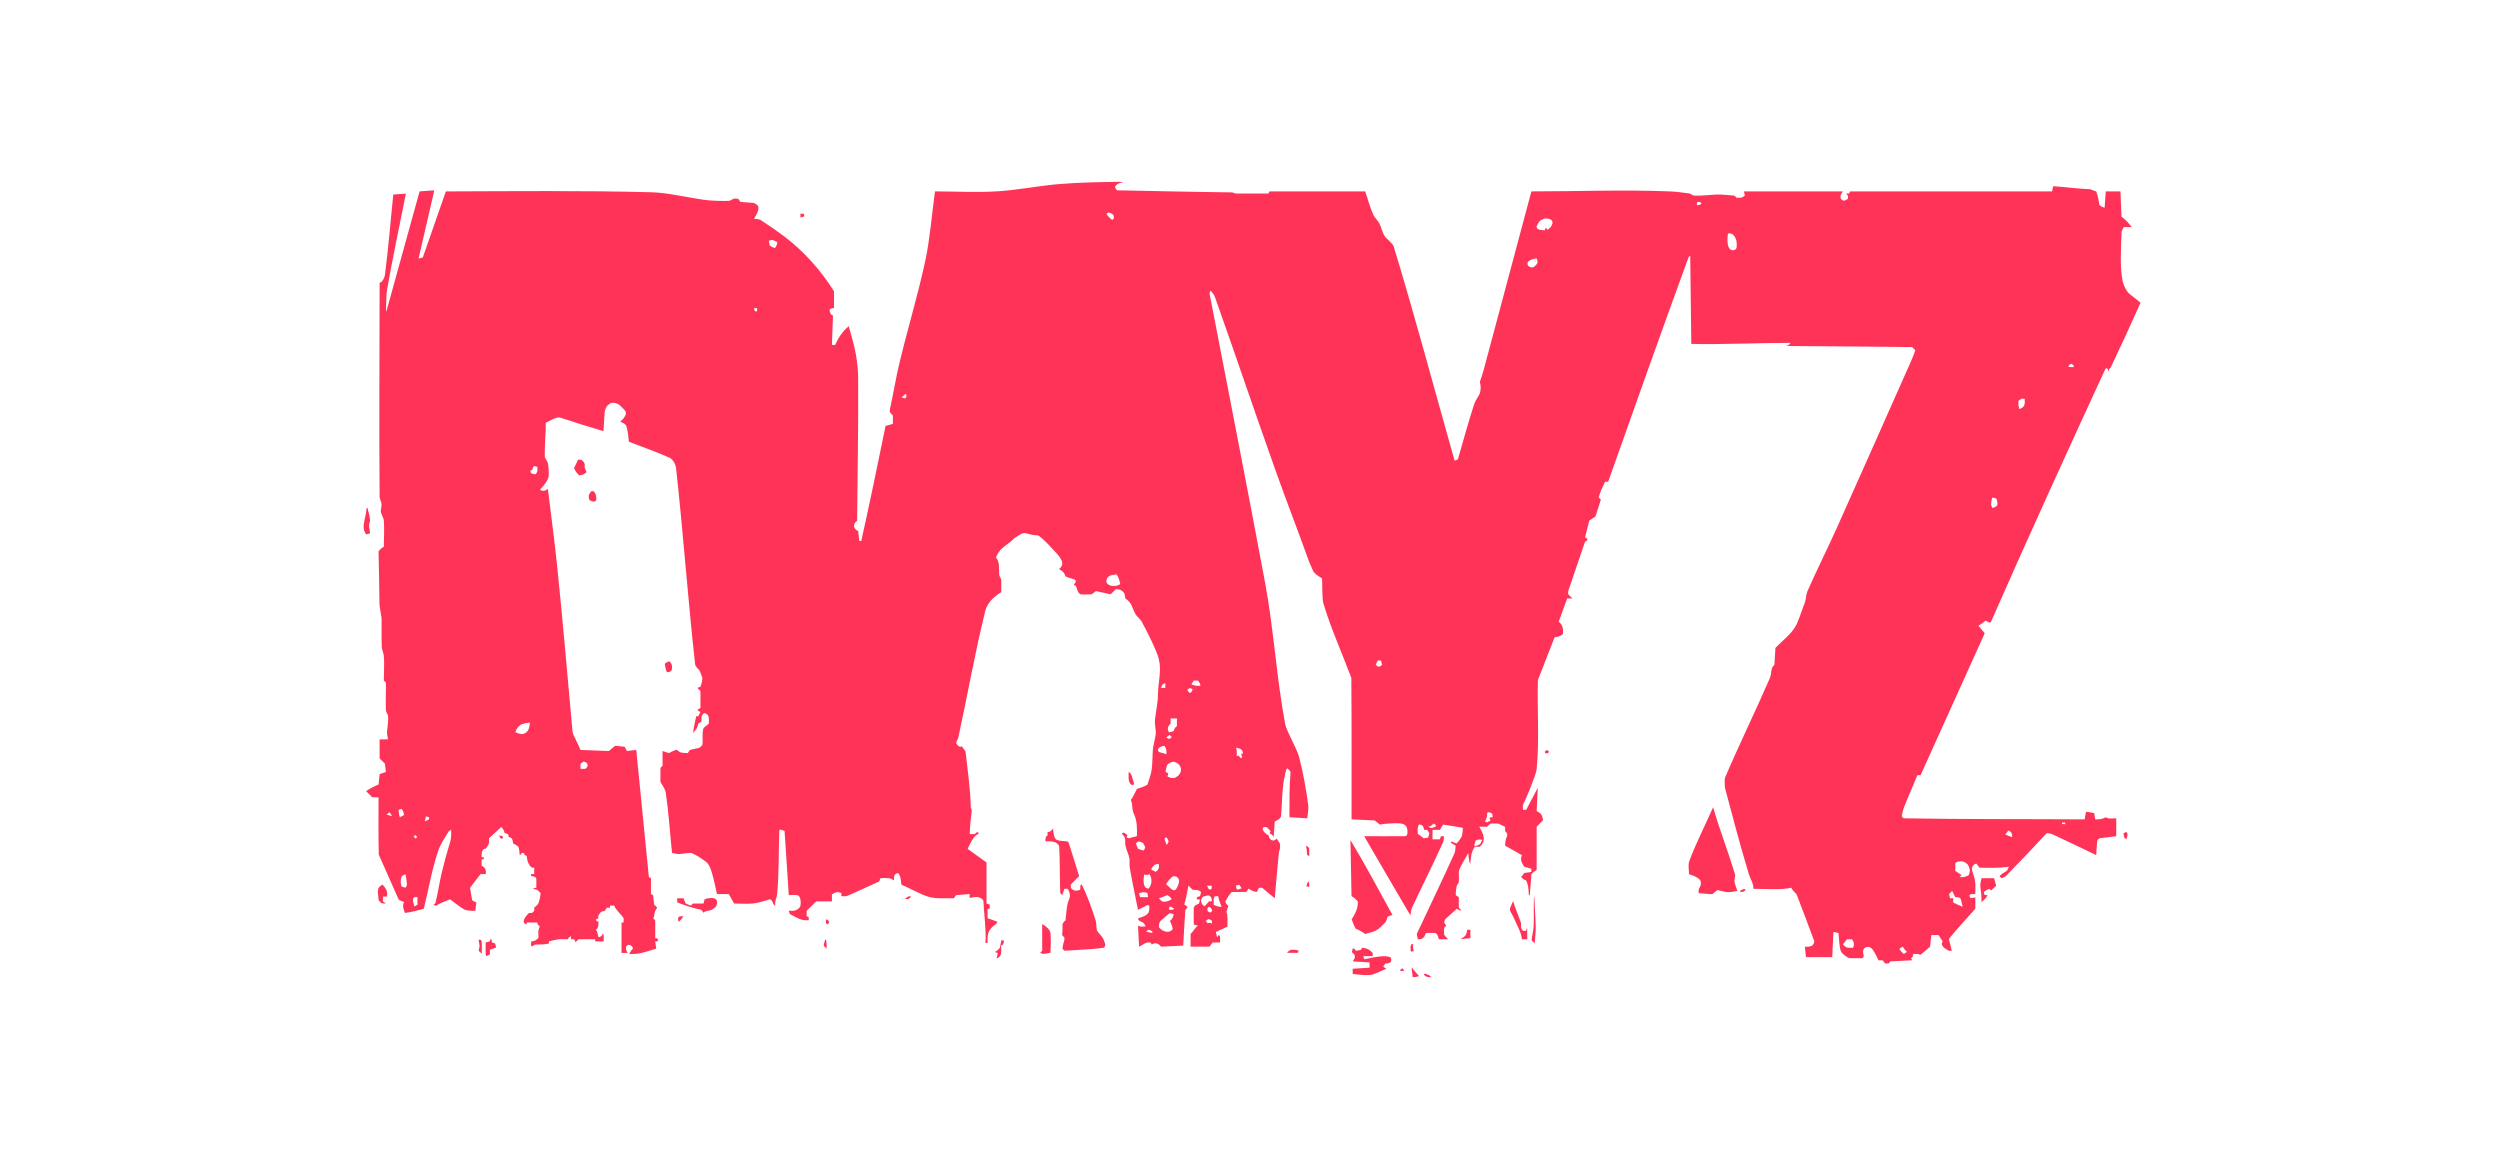 <svg width="110" height="51" viewBox="0 0 110 51" fill="#FF3358" xmlns="http://www.w3.org/2000/svg">
    <path d="M56.752 41.925C56.674 41.925 56.592 41.928 56.656 41.884C56.703 41.851 56.751 41.818 56.799 41.786C56.945 41.786 57.003 41.777 57.145 41.834L57.099 41.925H56.752Z"
          fill="#FF3358"/>
    <path d="M35.219 9.57V9.403L35.358 9.399L35.398 9.519L35.219 9.57Z" fill="#FF3358"/>
    <path d="M16.115 23.514C15.99 23.369 15.984 23.163 16.017 22.985C16.063 22.792 16.105 22.602 16.125 22.405C16.13 22.357 16.16 22.313 16.172 22.36C16.213 22.532 16.273 22.715 16.283 22.892C16.286 22.928 16.235 23.073 16.239 23.124C16.244 23.19 16.27 23.409 16.287 23.467C16.248 23.479 16.211 23.491 16.172 23.5C16.153 23.504 16.134 23.509 16.115 23.514Z"
          fill="#FF3358"/>
    <path d="M25.492 20.92C25.385 20.836 25.314 20.718 25.258 20.596L25.434 20.232C25.508 20.214 25.543 20.224 25.605 20.25L25.697 20.343C25.736 20.414 25.735 20.493 25.721 20.573C25.767 20.636 25.771 20.717 25.81 20.778C25.741 20.834 25.653 20.895 25.558 20.904C25.542 20.905 25.507 20.915 25.492 20.92Z"
          fill="#FF3358"/>
    <path d="M26.119 22.071C26.051 22.065 25.992 22.038 25.936 22.003C25.91 21.936 25.899 21.847 25.911 21.776C25.914 21.754 25.994 21.632 26.02 21.615C26.026 21.613 26.109 21.613 26.119 21.613C26.222 21.713 26.253 21.866 26.234 22.007C26.2 22.049 26.171 22.072 26.119 22.071Z"
          fill="#FF3358"/>
    <path d="M49.776 34.524C49.621 34.396 49.661 34.152 49.661 33.969C49.798 34.015 49.827 34.27 49.88 34.409C49.893 34.443 49.898 34.479 49.907 34.514L49.798 34.543C49.789 34.544 49.783 34.53 49.776 34.524Z"
          fill="#FF3358"/>
    <path d="M29.364 29.575C29.353 29.567 29.338 29.564 29.333 29.552C29.287 29.447 29.267 29.322 29.25 29.21C29.303 29.161 29.378 29.108 29.453 29.098C29.572 29.204 29.587 29.311 29.561 29.459C29.546 29.54 29.438 29.584 29.364 29.575Z"
          fill="#FF3358"/>
    <path d="M62.155 42.986C62.146 42.871 62.132 42.756 62.114 42.642C62.106 42.595 62.105 42.542 62.131 42.581C62.226 42.723 62.322 42.809 62.434 42.944C62.347 42.988 62.25 42.997 62.155 42.986Z"
          fill="#FF3358"/>
    <path d="M46.857 41.834C46.798 41.804 46.77 41.781 46.746 41.72C46.766 41.6 46.798 41.465 46.834 41.349V41.257L46.733 41.141C46.745 40.934 46.758 40.925 46.749 40.702C46.745 40.624 46.826 40.541 46.88 40.497C46.91 40.257 46.925 40.014 46.97 39.776C46.985 39.697 47.04 39.582 47.065 39.498C47.102 39.379 47.053 39.202 46.972 39.109L46.834 39.106L46.743 39.385C46.713 39.366 46.65 39.311 46.649 39.267C46.627 38.589 46.642 37.908 46.603 37.23C46.6 37.188 46.48 37.077 46.441 37.064C46.311 37.021 46.139 37.003 46.004 37.024C45.996 36.907 45.989 36.824 46.094 36.751V36.6C46.2 36.635 46.271 36.521 46.339 36.453C46.346 36.613 46.353 36.769 46.441 36.907C46.505 37.009 46.827 37.004 46.95 37.02C46.987 37.026 47.016 37.059 47.026 37.092C47.183 37.576 47.33 38.064 47.482 38.55L47.117 38.915C47.104 39.054 47.101 39.081 47.227 39.159C47.324 39.218 47.43 39.176 47.528 39.151L47.539 38.959C47.541 38.935 47.578 38.933 47.597 38.92C47.854 39.428 48.041 39.974 48.214 40.517C48.255 40.644 48.224 40.806 48.266 40.933C48.284 40.988 48.436 41.157 48.481 41.211C48.557 41.301 48.59 41.422 48.627 41.535C48.641 41.577 48.61 41.662 48.586 41.697C48.123 41.769 47.648 41.781 47.181 41.812C47.073 41.82 46.965 41.827 46.857 41.834Z"
          fill="#FF3358"/>
    <path d="M81.243 41.681C81.319 41.709 81.463 41.712 81.543 41.694C81.597 41.551 81.58 41.449 81.486 41.328H81.266L81.088 41.551C81.115 41.59 81.197 41.66 81.243 41.681ZM83.743 41.953C83.751 41.96 83.759 41.968 83.767 41.975L83.906 41.883C83.832 41.818 83.767 41.739 83.722 41.65L83.568 41.753C83.616 41.826 83.677 41.896 83.743 41.953ZM53.243 40.599C53.27 40.613 53.298 40.627 53.326 40.642L53.327 40.518C53.281 40.478 53.215 40.432 53.15 40.449C53.117 40.473 53.086 40.498 53.053 40.522L53.139 40.625C53.166 40.611 53.212 40.607 53.243 40.599ZM50.433 40.99L50.651 41.045C50.673 41.031 50.737 41.025 50.719 41.006C50.666 40.951 50.591 40.9 50.512 40.912C50.486 40.938 50.46 40.964 50.433 40.99ZM51.16 40.941C51.297 41.019 51.493 41.031 51.599 40.885C51.589 40.758 51.533 40.639 51.475 40.528C51.578 40.441 51.621 40.357 51.642 40.225L51.476 40.175C51.452 40.187 51.09 40.488 51.067 40.518C51.003 40.603 50.981 40.685 50.994 40.796C51.038 40.859 51.095 40.9 51.16 40.941ZM53.009 39.872L53.196 39.662H53.311C53.334 39.528 53.288 39.419 53.15 39.392C53.072 39.429 52.977 39.425 52.906 39.473C52.887 39.498 52.844 39.61 52.847 39.639C52.856 39.74 52.91 39.837 53.009 39.872ZM54.435 39.15L54.633 39.087L54.538 38.945C54.523 38.94 54.508 38.935 54.492 38.929C54.453 38.942 54.417 38.958 54.379 38.975C54.385 39.037 54.405 39.096 54.435 39.15ZM53.196 40.125C53.217 40.135 53.238 40.146 53.258 40.156L53.342 40.071C53.326 40.026 53.285 39.944 53.243 39.916C53.227 39.913 53.212 39.909 53.196 39.905C53.18 39.913 53.163 39.917 53.15 39.929C53.14 39.938 53.127 39.963 53.127 39.963V40.056C53.132 40.072 53.138 40.09 53.15 40.102C53.162 40.114 53.18 40.117 53.196 40.125ZM50.167 39.475L50.511 39.476L50.491 39.295C50.36 39.234 50.253 39.257 50.121 39.302C50.131 39.361 50.147 39.419 50.167 39.475ZM53.195 39.131C53.211 39.135 53.226 39.138 53.243 39.141C53.265 39.13 53.289 39.118 53.312 39.107V38.968H53.107C53.131 39.026 53.159 39.079 53.195 39.131ZM17.68 39.015L17.85 39.058C17.876 39.017 17.91 38.949 17.904 38.898C17.889 38.777 17.87 38.578 17.842 38.468C17.801 38.484 17.686 38.524 17.671 38.575C17.625 38.718 17.608 38.877 17.68 39.015ZM86.224 38.593C86.406 38.604 86.467 38.586 86.626 38.509C86.637 38.488 86.68 38.312 86.677 38.297C86.639 38.103 86.584 37.982 86.381 37.909C86.305 37.883 86.038 37.888 86.033 38.019C86.03 38.118 86.033 38.218 86.033 38.319L86.31 38.506L86.224 38.593ZM51.53 39.11C51.582 39.162 51.64 39.179 51.715 39.159C51.772 39.099 51.809 39.025 51.838 38.945C51.879 38.836 51.916 38.7 51.813 38.615C51.795 38.601 51.779 38.586 51.762 38.571C51.708 38.554 51.667 38.55 51.61 38.556C51.491 38.648 51.385 38.769 51.309 38.9C51.348 38.955 51.474 39.044 51.53 39.11ZM18.218 39.824C18.224 39.846 18.23 39.867 18.238 39.889L18.369 39.801V39.475L18.299 39.468C18.255 39.469 18.226 39.482 18.186 39.502C18.157 39.641 18.177 39.692 18.218 39.824ZM53.659 39.893C53.69 39.895 53.722 39.897 53.753 39.899C53.685 39.751 53.631 39.591 53.597 39.432L53.451 39.435C53.376 39.538 53.404 39.691 53.404 39.812C53.485 39.855 53.566 39.886 53.659 39.893ZM50.649 38.26L50.858 38.362C50.98 38.263 51.025 38.164 50.981 38.009C50.929 37.997 50.878 38.041 50.824 38.039C50.748 38.095 50.687 38.172 50.649 38.26ZM51.206 39.676C51.351 39.676 51.44 39.639 51.554 39.56C51.514 39.477 51.44 39.431 51.364 39.386L50.994 39.526C51.048 39.588 51.115 39.677 51.206 39.676ZM51.299 37.09C51.309 37.119 51.319 37.147 51.329 37.176C51.363 37.146 51.432 37.05 51.414 37.001C51.39 36.933 51.368 36.896 51.316 36.838L51.233 36.895C51.254 36.96 51.275 37.025 51.299 37.09ZM88.235 36.719L88.529 36.837C88.537 36.78 88.539 36.731 88.518 36.677C88.494 36.617 88.426 36.56 88.369 36.541L88.235 36.719ZM18.253 36.862C18.264 36.873 18.276 36.885 18.288 36.896L18.357 36.828L18.299 36.769C18.29 36.76 18.28 36.75 18.27 36.74L18.201 36.81C18.218 36.827 18.236 36.844 18.253 36.862ZM64.998 37.202C65.046 37.187 65.082 37.165 65.126 37.14C65.157 37.078 65.187 37.017 65.218 36.955C65.069 36.931 65.07 36.925 64.929 36.98L64.878 37.16C64.851 37.252 64.907 37.229 64.998 37.202ZM50.419 39.068C50.44 39.075 50.514 39.1 50.53 39.102C50.699 38.927 50.702 38.662 50.578 38.462L50.512 38.491C50.452 38.504 50.406 38.505 50.35 38.471C50.308 38.66 50.287 38.859 50.39 39.037C50.397 39.049 50.41 39.058 50.419 39.068ZM63.008 36.426C63.062 36.412 63.115 36.395 63.167 36.376C63.217 36.312 63.117 36.249 63.075 36.236C63.008 36.316 62.952 36.356 62.845 36.378L62.962 36.431C62.977 36.429 62.993 36.428 63.008 36.426ZM50.281 37.412C50.293 37.415 50.306 37.418 50.319 37.421L50.356 37.371C50.365 37.34 50.376 37.309 50.388 37.279C50.373 37.208 50.318 37.161 50.298 37.093C50.242 37.063 50.168 37.026 50.095 37.029C50.049 37.031 50.003 37.087 49.979 37.116L50.072 37.347C50.14 37.372 50.21 37.395 50.281 37.412ZM62.638 36.883C62.654 36.882 62.767 36.872 62.777 36.867C62.784 36.864 62.842 36.852 62.84 36.851L62.893 36.656L62.793 36.515H62.658C62.642 36.366 62.598 36.289 62.438 36.276C62.352 36.389 62.383 36.551 62.383 36.685C62.468 36.754 62.551 36.818 62.638 36.883ZM17.012 35.841C17.08 35.868 17.171 35.903 17.248 35.894L17.14 35.739L17.012 35.841ZM51.484 40.032H51.576C51.609 40.018 51.641 40.005 51.672 39.991L51.53 39.893H51.461L51.422 40.009C51.443 40.017 51.463 40.025 51.484 40.032ZM17.596 35.955L17.773 35.868C17.762 35.748 17.749 35.689 17.671 35.591L17.536 35.64C17.548 35.723 17.561 35.806 17.572 35.89C17.574 35.913 17.584 35.935 17.596 35.955ZM86.288 39.87C86.312 39.88 86.335 39.89 86.359 39.899L86.271 39.546C86.195 39.47 86.147 39.466 86.034 39.479L85.895 39.2L85.757 39.342L85.802 39.523H85.941V39.707C86.054 39.769 86.169 39.822 86.288 39.87ZM51.367 34.162C51.446 34.211 51.575 34.253 51.669 34.231C51.735 34.215 51.839 34.14 51.882 34.085C51.999 33.936 51.992 33.755 51.854 33.622C51.81 33.578 51.684 33.509 51.623 33.516C51.551 33.524 51.377 33.6 51.353 33.669C51.316 33.773 51.294 33.859 51.284 33.972C51.332 33.975 51.376 34.004 51.407 34.039C51.392 34.08 51.379 34.121 51.367 34.162ZM90.824 36.26C90.839 36.26 90.87 36.276 90.87 36.26V36.191H90.731V36.26H90.824ZM51.252 33.163C51.274 33.172 51.296 33.181 51.319 33.189C51.33 33.04 51.331 32.931 51.224 32.813C51.11 32.842 51.029 32.854 50.952 32.958C50.95 33.008 50.962 33.082 51.021 33.098C51.09 33.117 51.187 33.137 51.252 33.163ZM51.391 32.489C51.409 32.497 51.426 32.506 51.443 32.515L51.559 32.438L51.46 32.332L51.316 32.45C51.337 32.468 51.366 32.475 51.391 32.489ZM51.444 32.225L51.621 32.177C51.68 32.131 51.649 32.032 51.784 31.952L51.784 31.724C51.791 31.624 51.816 31.609 51.715 31.609H51.507V31.844C51.382 31.944 51.339 32.092 51.444 32.225ZM65.415 36.179C65.421 36.182 65.427 36.186 65.435 36.189L65.578 36.103L65.538 35.983C65.576 35.958 65.623 35.952 65.666 35.964C65.685 35.905 65.673 35.848 65.651 35.793C65.604 35.769 65.558 35.753 65.507 35.736C65.484 35.743 65.461 35.751 65.438 35.759L65.431 35.844C65.457 35.9 65.371 36.094 65.339 36.142C65.362 36.158 65.389 36.167 65.415 36.179ZM25.544 33.83H25.751C25.803 33.798 25.835 33.747 25.863 33.691C25.846 33.567 25.792 33.539 25.679 33.509L25.543 33.605C25.538 33.681 25.538 33.756 25.544 33.83ZM22.675 32.217C22.763 32.254 22.925 32.319 23.02 32.292C23.258 32.224 23.289 32.034 23.318 31.799C23.25 31.789 22.982 31.847 22.927 31.88C22.801 31.959 22.717 32.074 22.675 32.217ZM52.244 30.365L52.34 30.494C52.433 30.47 52.449 30.408 52.474 30.324C52.387 30.265 52.301 30.27 52.244 30.365ZM52.42 30.113C52.562 30.168 52.669 30.19 52.822 30.17C52.811 30.087 52.762 30.002 52.706 29.943L52.524 29.947L52.42 30.113ZM18.706 36.075C18.703 36.097 18.7 36.12 18.697 36.142L18.878 36.051V35.96L18.747 35.919C18.73 35.975 18.715 36.016 18.706 36.075ZM60.648 29.33C60.713 29.338 60.76 29.299 60.811 29.255L60.764 29.064L60.622 29.058L60.532 29.251C60.563 29.28 60.605 29.32 60.648 29.33ZM48.938 25.779C49.065 25.789 49.19 25.781 49.29 25.695C49.263 25.548 49.214 25.386 49.128 25.271C48.991 25.294 48.805 25.297 48.722 25.43C48.685 25.49 48.656 25.599 48.707 25.662C48.764 25.732 48.849 25.77 48.938 25.779ZM88.834 17.932C88.84 17.955 88.846 17.978 88.852 18.002C89.091 17.913 89.103 17.795 89.087 17.547L88.951 17.539L88.812 17.634C88.803 17.735 88.808 17.835 88.834 17.932ZM54.492 33.24C54.523 33.279 54.554 33.317 54.585 33.356C54.607 33.342 54.658 33.34 54.652 33.314L54.611 33.148L54.688 33.168C54.682 32.961 54.573 32.939 54.387 32.898C54.43 33.028 54.424 33.142 54.416 33.279C54.44 33.266 54.468 33.252 54.492 33.24ZM39.673 17.482L39.82 17.531C39.866 17.504 39.875 17.472 39.89 17.423C39.877 17.39 39.865 17.356 39.852 17.323L39.673 17.482ZM33.869 10.805C33.946 10.857 34.002 10.889 34.098 10.916C34.148 10.832 34.21 10.756 34.197 10.652C34.177 10.635 34.011 10.562 33.989 10.56C33.932 10.554 33.878 10.568 33.828 10.603C33.842 10.67 33.855 10.738 33.869 10.805ZM76.338 10.99C76.369 10.973 76.403 10.936 76.409 10.898C76.424 10.765 76.423 10.605 76.365 10.481C76.303 10.347 76.195 10.238 76.031 10.277C76.002 10.46 75.991 10.674 76.05 10.851C76.091 10.975 76.204 11.052 76.338 10.99ZM67.683 10.087C67.725 10.114 67.918 10.14 67.976 10.128L68.006 10.018C68.036 10.047 68.066 10.077 68.096 10.107C68.193 10.045 68.283 9.949 68.308 9.833C68.321 9.769 68.293 9.699 68.238 9.664C68.188 9.631 68.019 9.599 67.96 9.618C67.74 9.694 67.714 9.743 67.608 9.964C67.62 10.029 67.627 10.05 67.683 10.087ZM48.892 9.648C48.912 9.663 48.941 9.66 48.965 9.666L49.008 9.602V9.509C48.985 9.431 48.877 9.365 48.8 9.355C48.751 9.348 48.703 9.376 48.688 9.426C48.753 9.506 48.813 9.578 48.892 9.648ZM74.764 9.015C74.789 9.006 74.814 8.996 74.84 8.986L74.865 8.935C74.832 8.918 74.802 8.889 74.764 8.884C74.724 8.879 74.656 8.895 74.66 8.954C74.664 9.044 74.679 9.048 74.764 9.015ZM23.529 20.865C23.537 20.867 23.545 20.869 23.553 20.871C23.66 20.788 23.653 20.673 23.643 20.549C23.59 20.51 23.53 20.511 23.469 20.521L23.416 20.677L23.328 20.709C23.341 20.747 23.355 20.788 23.367 20.825C23.421 20.838 23.475 20.852 23.529 20.865ZM67.276 11.726C67.344 11.764 67.429 11.789 67.498 11.739C67.637 11.62 67.707 11.552 67.602 11.367C67.499 11.392 67.267 11.436 67.22 11.545C67.193 11.607 67.213 11.687 67.276 11.726ZM33.248 13.703C33.258 13.705 33.267 13.708 33.277 13.711L33.312 13.674C33.313 13.635 33.315 13.596 33.314 13.556L33.181 13.562C33.181 13.605 33.196 13.687 33.248 13.703ZM51.083 30.267H51.275V30.065C51.158 30.067 51.114 30.168 51.083 30.267ZM91.101 16.15H91.241L91.24 16.087C91.196 16.037 91.172 16.011 91.101 16.012C91.078 16.035 91.055 16.058 91.032 16.081C90.981 16.134 91.028 16.15 91.101 16.15ZM87.667 22.348C87.743 22.326 87.84 22.3 87.88 22.225C87.885 22.2 87.889 22.12 87.885 22.098C87.873 22.037 87.861 21.994 87.837 21.935L87.661 21.891C87.619 22.026 87.567 22.226 87.667 22.348ZM82.944 42.393C82.903 42.35 82.869 42.305 82.84 42.254H82.654C82.579 42.094 82.49 41.909 82.388 41.768C82.354 41.722 82.27 41.671 82.216 41.664C82.145 41.655 82.082 41.681 82.033 41.727C81.948 41.806 81.974 41.947 82.001 42.045C82.015 42.095 81.974 42.138 81.938 42.162C81.753 42.162 81.567 42.166 81.382 42.162C81.366 42.161 81.351 42.152 81.336 42.146C81.254 42.111 81.086 41.981 81.028 41.907C80.931 41.786 80.909 41.225 80.896 41.051L80.67 41.005L80.618 42.115H79.462L79.415 41.653C79.53 41.662 79.615 41.656 79.716 41.617C79.767 41.596 79.819 41.495 79.824 41.444C79.825 41.428 79.829 41.412 79.823 41.398C79.573 40.717 79.313 40.038 79.053 39.361C79.046 39.344 79.035 39.328 79.022 39.315C78.941 39.242 78.865 39.155 78.811 39.06C78.441 39.168 77.57 39.107 77.146 39.107C77.162 38.865 77.025 38.709 76.956 38.482C76.575 37.226 76.24 35.954 75.904 34.687C75.89 34.633 75.873 34.283 75.898 34.224C76.528 32.747 77.24 31.302 77.878 29.827C77.957 29.642 77.898 29.386 78.073 29.254L78.12 28.508C78.427 28.182 78.818 27.908 79.028 27.513C79.16 27.264 79.288 26.821 79.42 26.495C79.459 26.398 79.469 26.144 79.519 26.032C79.944 25.067 80.419 24.124 80.85 23.162C81.929 20.759 82.994 18.349 84.064 15.942C84.141 15.769 84.211 15.592 84.274 15.413L84.135 15.271C82.338 15.253 80.541 15.235 78.744 15.225C78.691 15.225 78.638 15.218 78.585 15.215C78.686 15.195 78.734 15.171 78.783 15.086C77.334 15.086 75.848 15.164 74.417 15.132L74.37 11.248C74.4 11.254 74.311 11.28 74.3 11.309C73.099 14.597 71.927 17.895 70.76 21.195H70.623C70.518 21.423 70.404 21.644 70.343 21.888L70.438 21.987C70.359 22.235 70.281 22.478 70.201 22.726L69.927 22.908L69.744 23.641C69.777 23.654 69.837 23.705 69.852 23.738C69.839 23.758 69.825 23.778 69.812 23.799L69.742 23.834C69.498 24.551 69.252 25.268 69.009 25.986C68.993 26.034 68.999 26.099 69.004 26.15L69.186 26.333H68.956L68.584 27.353C68.768 27.506 68.789 27.669 68.767 27.899C68.661 28.003 68.539 28.017 68.4 28.045C68.156 28.67 67.912 29.295 67.668 29.92C67.632 31.23 67.737 32.548 67.613 33.853C67.592 34.072 67.139 35.172 67.025 35.381C66.994 35.438 67.002 35.569 67.015 35.632L67.151 35.635L67.663 34.66L67.613 35.684C67.817 35.793 67.859 35.866 67.894 36.085L67.613 36.375V38.277C67.525 38.321 67.448 38.386 67.383 38.46C67.363 38.767 67.339 39.073 67.313 39.381C67.308 39.429 67.269 39.385 67.266 39.338C67.25 39.082 67.257 38.978 67.149 38.736C67.044 38.701 66.987 38.672 66.932 38.571C66.98 38.536 67.043 38.476 67.051 38.413L67.377 38.367L67.381 38.226L67.067 38.138C66.966 37.977 66.867 37.814 66.968 37.627L66.225 37.209C66.225 37.061 66.254 36.905 66.317 36.769V36.677L66.225 36.567V36.386C66.189 36.357 65.983 36.273 65.924 36.237C65.857 36.237 65.651 36.223 65.6 36.237C65.583 36.241 65.569 36.252 65.554 36.26C65.535 36.272 65.461 36.353 65.438 36.376H65.088C65.268 36.696 65.414 36.97 65.113 37.255H64.887C64.718 37.545 64.73 37.662 64.693 37.992C64.688 38.031 64.652 37.92 64.644 37.88C64.623 37.784 64.616 37.633 64.604 37.535C64.47 37.789 64.296 38.026 64.201 38.297C64.173 38.375 64.205 38.706 64.188 38.806C64.182 38.842 64.104 38.946 64.093 38.991C64.066 39.109 64.049 39.263 64.052 39.384L64.188 39.476C64.188 39.623 64.183 39.77 64.188 39.916C64.189 39.954 64.234 39.986 64.258 40.009C64.288 40.04 64.297 40.087 64.258 40.067L64.096 39.986C63.934 40.133 63.771 40.277 63.611 40.427C63.577 40.458 63.55 40.545 63.542 40.591L63.636 40.73C63.602 40.754 63.545 40.795 63.541 40.842C63.537 40.874 63.534 41.097 63.541 41.12C63.551 41.157 63.695 41.311 63.728 41.328H63.307C63.282 41.212 63.264 41.128 63.165 41.051C63.035 41.051 62.906 41.046 62.777 41.051C62.76 41.051 62.746 41.066 62.73 41.074C62.7 41.138 62.681 41.205 62.632 41.255C62.561 41.328 62.477 41.329 62.383 41.328L62.337 41.097C62.888 39.916 63.457 38.744 63.992 37.556C64.034 37.465 64.045 37.31 64.047 37.21C63.984 37.17 63.921 37.131 63.857 37.093C63.812 37.068 63.84 37.014 63.887 37.033L64.088 37.113C64.171 37.038 64.286 36.875 64.33 36.769C64.337 36.754 64.371 36.444 64.368 36.426C64.076 36.37 63.791 36.325 63.497 36.283L63.355 36.515H63.031V36.931H63.355L63.401 36.792L63.537 36.798C63.535 36.863 63.525 36.984 63.498 37.047C63.063 38.03 62.57 38.988 62.117 39.963C62.096 40.008 62.066 40.224 62.063 40.268C62.036 40.228 62.006 40.189 61.982 40.148C61.324 39.032 60.675 37.911 60.023 36.792C60.617 36.792 61.211 36.799 61.805 36.792C61.875 36.791 61.88 36.766 61.92 36.723C61.95 36.472 61.912 36.286 61.666 36.237C61.501 36.204 60.886 36.236 60.718 36.284L60.486 36.099L59.468 36.052C59.468 33.977 59.475 31.901 59.459 29.827C59.048 28.732 58.562 27.661 58.226 26.541C58.172 26.358 58.18 25.686 58.172 25.453C58.03 25.363 57.895 25.282 57.791 25.153C57.782 25.141 57.613 24.752 57.608 24.736C57.125 23.39 56.606 22.056 56.127 20.709C55.223 18.169 54.36 15.614 53.459 13.073C53.425 12.977 53.333 12.859 53.269 12.784C53.252 12.81 53.215 12.888 53.224 12.934C54.042 17.174 54.877 21.417 55.668 25.662C56.044 27.68 56.167 29.838 56.549 31.864C56.605 32.162 57.066 32.947 57.158 33.298C57.333 33.968 57.481 34.778 57.568 35.473C57.581 35.575 57.533 35.885 57.522 36.006L56.737 35.959C56.737 35.294 56.724 34.639 56.785 33.98C56.753 33.911 56.711 33.85 56.646 33.809C56.629 33.824 56.611 33.839 56.593 33.853C56.546 34.085 56.483 34.314 56.458 34.548C56.409 34.992 56.404 35.445 56.368 35.89C56.356 36.029 56.193 36.092 56.089 36.145C56.076 36.338 56.063 36.531 56.05 36.723C56.046 36.788 56.039 36.865 56.019 36.803C55.998 36.734 55.931 36.694 55.865 36.677L55.902 36.566C55.855 36.506 55.778 36.422 55.708 36.386L55.587 36.397C55.575 36.428 55.562 36.46 55.548 36.492C55.605 36.593 55.692 36.713 55.812 36.742C55.839 36.837 55.845 36.89 55.926 36.954C55.94 36.965 55.957 36.971 55.973 36.978H56.066C56.082 36.972 56.096 36.962 56.112 36.954L56.172 36.895C56.297 37.082 56.344 37.09 56.32 37.325C56.315 37.378 56.278 37.454 56.272 37.51C56.202 38.18 56.149 38.852 56.09 39.524C55.912 39.376 55.736 39.225 55.557 39.08C55.543 39.069 55.526 39.065 55.511 39.06H55.418C55.418 39.06 55.39 39.071 55.383 39.083C55.353 39.135 55.329 39.191 55.303 39.245C55.194 39.247 55.019 39.167 54.937 39.099L54.839 39.245C54.63 39.248 54.422 39.244 54.214 39.248C54.147 39.25 53.956 39.594 53.913 39.663C53.946 39.758 53.965 39.804 54.05 39.854L53.959 40.128C54.035 40.233 54.006 40.627 54.006 40.773L53.498 41.008L53.552 41.241L53.629 41.132C53.646 41.159 53.664 41.186 53.682 41.212V41.467H53.359L53.219 41.652H52.386V41.094C52.489 41.005 52.612 40.779 52.71 40.728L52.525 40.681C52.525 40.441 52.516 40.202 52.525 39.963C52.53 39.84 52.665 39.8 52.757 39.755L52.8 39.579L52.664 39.571V39.477L52.803 39.431L52.848 39.249C52.729 39.143 52.627 39.153 52.479 39.153L52.291 38.965C52.227 39.256 52.201 39.518 52.106 39.8C52.164 39.82 52.241 39.879 52.248 39.945C52.213 39.969 52.157 40.008 52.154 40.056C52.115 40.571 52.092 41.089 52.062 41.606L51.087 41.653C50.974 41.509 50.838 41.456 50.673 41.557L50.631 41.474C50.396 41.436 50.321 41.565 50.119 41.651L50.072 40.725C50.178 40.794 50.293 40.769 50.41 40.757C50.345 40.646 50.321 40.579 50.188 40.549C50.159 40.543 50.094 40.473 50.073 40.448C50.051 40.424 50.119 40.402 50.141 40.379C50.26 40.357 50.429 40.283 50.508 40.192C50.571 40.118 50.576 39.983 50.573 39.891C50.572 39.856 50.532 39.836 50.512 39.809C50.363 39.882 50.22 39.954 50.072 40.033C49.951 39.408 49.811 38.786 49.706 38.158C49.69 38.059 49.711 37.895 49.696 37.787C49.67 37.599 49.565 37.417 49.526 37.232C49.47 36.967 49.587 36.91 49.358 36.676C49.388 36.661 49.417 36.645 49.447 36.63L49.61 36.745L49.563 36.839C49.589 36.852 49.68 36.897 49.725 36.874C49.82 36.823 49.931 36.832 50.026 36.786C50.029 36.454 50.042 36.108 49.883 35.797C49.789 35.573 49.857 35.445 49.757 35.196C49.75 35.177 49.784 35.166 49.794 35.15C49.888 35 49.941 34.862 50.029 34.708C50.185 34.663 50.35 34.61 50.489 34.523C50.549 34.315 50.633 34.113 50.667 33.9C50.713 33.615 50.703 33.309 50.723 33.02C50.74 32.774 50.827 32.524 50.857 32.28C50.869 32.185 50.809 31.889 50.815 31.771C50.834 31.372 50.948 30.975 50.95 30.568C50.953 30.03 51.121 29.518 50.987 28.994C50.888 28.605 50.442 27.727 50.221 27.328C50.172 27.239 50.01 27.119 49.95 27.004C49.803 26.72 49.806 26.522 49.517 26.335C49.482 26.16 49.506 26.106 49.355 25.986C49.291 25.935 49.172 25.925 49.095 25.924L48.868 26.149L48.222 26.008L48.036 26.148C47.925 26.148 47.641 26.169 47.55 26.148C47.533 26.144 47.517 26.135 47.504 26.124C47.411 26.051 47.389 25.908 47.349 25.801C47.333 25.758 47.278 25.748 47.241 25.742L47.337 25.598C47.33 25.548 47.316 25.508 47.272 25.494C47.138 25.451 47.004 25.419 46.876 25.359C46.845 25.203 46.73 25.107 46.595 25.038C46.747 24.92 46.773 24.796 46.701 24.643C46.614 24.456 46.434 24.286 46.293 24.134C46.103 23.93 45.909 23.713 45.678 23.555C45.489 23.562 45.324 23.511 45.143 23.463C45.103 23.452 44.997 23.462 44.958 23.478C44.931 23.488 44.655 23.658 44.634 23.68C44.453 23.871 44.268 23.967 44.081 24.137C43.974 24.235 43.872 24.392 43.824 24.531C44.002 24.732 43.945 25.043 43.963 25.291C43.965 25.322 44.053 25.479 44.055 25.523C44.064 25.7 44.048 25.878 44.056 26.055C43.749 26.237 43.442 26.521 43.356 26.865C42.901 28.691 42.567 30.62 42.163 32.465C42.134 32.596 42.002 32.653 42.135 32.789C42.179 32.835 42.21 32.859 42.274 32.859L42.322 32.834C42.326 32.837 42.46 33.038 42.484 33.067C42.567 33.847 42.704 34.747 42.713 35.52C42.713 35.53 42.761 35.642 42.759 35.659C42.717 36.002 42.677 36.341 42.668 36.698C42.814 36.702 42.895 36.737 42.99 36.601L43.075 36.665C42.986 36.726 42.902 36.775 42.84 36.862C42.734 37.008 42.658 37.19 42.577 37.349L43.407 37.95V39.755L43.546 39.801V39.986H43.454V40.402L43.867 40.547C43.903 40.56 43.842 40.621 43.83 40.657C43.707 40.724 43.577 40.854 43.516 40.981C43.436 41.149 43.451 41.308 43.456 41.489L43.359 41.491C43.368 41.503 43.36 41.459 43.361 41.444C43.395 40.885 43.294 40.201 43.269 39.621C43.112 39.419 42.892 39.452 42.666 39.513L42.663 39.338L42.066 39.385L41.972 39.523C41.609 39.511 41.234 39.559 40.885 39.467C40.568 39.383 39.987 39.068 39.659 38.922C39.636 38.743 39.641 38.559 39.519 38.416C39.33 38.44 39.324 38.581 39.338 38.74C39.266 38.698 39.206 38.654 39.126 38.644C39.01 38.628 38.847 38.628 38.732 38.648L38.686 38.783C38.216 38.995 37.75 39.219 37.275 39.42C37.21 39.447 37.089 39.439 37.02 39.427V39.297C36.963 39.267 36.874 39.249 36.812 39.255C36.79 39.257 36.623 39.331 36.604 39.348V39.662H35.91L35.493 40.079V40.31L35.586 40.356V40.491C35.229 40.518 35.059 40.371 34.753 40.218L34.703 40.069C34.903 40.091 35.057 40.079 35.193 39.916C35.203 39.904 35.211 39.887 35.216 39.87C35.246 39.753 35.241 39.43 35.1 39.394C34.98 39.363 34.829 39.382 34.706 39.385L34.521 36.562C34.485 36.549 34.443 36.535 34.406 36.523C34.312 36.492 34.293 36.486 34.289 36.584C34.259 37.494 34.276 38.407 34.198 39.315C34.18 39.521 34.093 39.579 34.108 39.846C34.109 39.878 34.058 39.805 34.033 39.785C33.998 39.694 33.975 39.594 33.867 39.572C33.633 39.64 33.399 39.723 33.156 39.75C32.876 39.78 32.581 39.756 32.3 39.755L32.068 39.338H31.546C31.481 39.02 31.412 38.701 31.319 38.389C31.274 38.238 31.199 38.02 31.073 37.926C30.891 37.79 30.647 37.62 30.425 37.533C30.364 37.509 29.994 37.574 29.916 37.576C29.815 37.581 29.666 37.556 29.569 37.53C29.477 36.644 29.424 35.753 29.293 34.872C29.262 34.704 29.145 34.555 29.06 34.409C29.06 34.209 29.055 34.008 29.06 33.807C29.061 33.774 29.124 33.713 29.152 33.697V33.044L29.431 33.137C29.531 33.082 29.625 33.036 29.731 32.997C29.805 32.971 29.857 33.069 29.916 33.095C30.029 33.127 30.146 33.138 30.263 33.136L30.355 32.998C30.485 32.962 30.618 32.939 30.749 32.91C30.801 32.898 30.907 32.795 30.911 32.743C30.932 32.508 30.883 32.278 30.951 32.049C30.957 32.031 30.97 32.016 30.984 32.005C31.05 31.948 31.12 31.895 31.189 31.84C31.189 31.671 31.236 31.383 30.97 31.383C30.845 31.484 30.865 31.606 30.865 31.748L30.726 31.841C30.688 32.042 30.627 32.098 30.495 32.25C30.528 31.965 30.573 31.788 30.633 31.516H30.726L30.819 31.332L30.679 31.239L30.819 31.146V30.406L30.68 30.267L30.813 30.222C30.867 30.122 30.907 29.94 30.903 29.827C30.903 29.812 30.79 29.515 30.781 29.503C30.713 29.412 30.598 29.337 30.585 29.225C30.268 26.364 30.064 23.482 29.749 20.617C29.729 20.435 29.621 20.212 29.453 20.137C28.873 19.877 28.265 19.667 27.671 19.437C27.643 19.212 27.63 18.98 27.564 18.765C27.526 18.646 27.385 18.599 27.286 18.55C27.402 18.467 27.583 18.265 27.532 18.118C27.514 18.061 27.332 17.887 27.278 17.84C27.162 17.739 27.006 17.696 26.861 17.741C26.838 17.749 26.701 17.867 26.69 17.886C26.67 17.922 26.608 18.079 26.606 18.118C26.591 18.402 26.575 18.688 26.553 18.972C25.914 18.777 25.272 18.584 24.64 18.372C24.499 18.325 24.152 18.535 24.015 18.604C24.016 19.107 23.958 19.604 23.97 20.108C23.971 20.136 24.1 20.338 24.109 20.385C24.141 20.55 24.144 20.728 24.149 20.895C24.156 21.109 23.902 21.401 23.758 21.545C23.897 21.633 23.978 21.597 24.107 21.517C24.246 22.668 24.404 23.815 24.521 24.967C24.76 27.31 24.964 29.657 25.174 32.002C25.185 32.116 25.185 32.223 25.23 32.326C25.326 32.546 25.449 32.76 25.539 32.997L26.791 33.044L27.07 32.812L27.487 32.859L27.582 33.044L27.995 32.997C28.18 34.856 28.364 36.715 28.549 38.575C28.574 38.61 28.597 38.632 28.643 38.638V39.338L28.736 39.385L28.782 39.801L28.917 39.936C28.755 40.165 28.828 40.204 28.746 40.416C28.779 40.44 28.827 40.474 28.829 40.518C28.838 40.772 28.829 41.028 28.829 41.282H28.909L28.967 41.386C28.929 41.418 28.876 41.433 28.828 41.42L28.874 41.739C28.671 41.807 28.406 41.882 28.204 41.935C28.031 41.979 27.861 41.979 27.685 41.973C27.737 41.883 27.774 41.813 27.85 41.743C27.845 41.721 27.839 41.698 27.833 41.675C27.769 41.601 27.739 41.572 27.648 41.571C27.606 41.571 27.55 41.638 27.544 41.675C27.53 41.763 27.572 41.856 27.615 41.93H27.348V40.588H27.438L27.44 40.397C27.298 40.189 27.129 40.089 27.025 39.847H26.838V39.94H26.697L26.611 40.077C26.556 40.092 26.5 40.105 26.445 40.119C26.416 40.172 26.342 40.241 26.329 40.287C26.322 40.311 26.321 40.378 26.329 40.403L26.217 40.459C26.222 40.498 26.287 40.598 26.327 40.522C26.34 40.617 26.336 40.756 26.29 40.842C26.285 40.852 26.231 40.893 26.216 40.899C26.294 40.994 26.307 41.122 26.33 41.238C26.442 41.228 26.485 41.175 26.531 41.077C26.544 41.048 26.558 41.135 26.561 41.166C26.569 41.249 26.561 41.337 26.561 41.421H26.19V41.328C25.951 41.328 25.712 41.322 25.473 41.328C25.433 41.329 25.349 41.428 25.332 41.465L25.265 41.328H25.126V41.189C25.091 41.212 25.056 41.236 25.022 41.259L24.987 41.328C24.84 41.326 24.692 41.313 24.547 41.334C24.453 41.347 24.238 41.395 24.154 41.424V41.513C23.962 41.569 23.774 41.552 23.575 41.56C23.519 41.562 23.442 41.621 23.404 41.657C23.392 41.632 23.38 41.608 23.367 41.583C23.355 41.559 23.376 41.438 23.388 41.409C23.488 41.443 23.624 41.342 23.691 41.269C23.691 41.064 23.661 40.949 23.755 40.761C23.704 40.741 23.633 40.649 23.638 40.588H23.192L23.155 40.678C23.098 40.647 23.026 40.596 23.043 40.518C23.073 40.382 23.182 40.256 23.282 40.165C23.374 40.178 23.418 40.182 23.483 40.102C23.516 40.061 23.514 39.99 23.502 39.941C23.575 39.876 23.657 39.82 23.696 39.731C23.717 39.684 23.773 39.455 23.776 39.408C23.779 39.364 23.786 39.338 23.783 39.291C23.714 39.222 23.655 39.141 23.552 39.13C23.49 39.123 23.422 39.099 23.483 39.083L23.599 39.055C23.599 38.925 23.603 38.796 23.599 38.667C23.595 38.579 23.431 38.545 23.367 38.551V38.459H23.506V38.175C23.406 38.208 23.348 38.137 23.298 38.065C23.224 37.959 23.179 37.793 23.178 37.664C23.112 37.642 23.063 37.605 23.048 37.533H22.945C22.942 37.578 22.902 37.612 22.868 37.635C22.853 37.515 22.856 37.392 22.815 37.279C22.794 37.219 22.639 37.136 22.581 37.117C22.554 36.983 22.558 36.849 22.395 36.836L22.349 36.7L22.206 36.652C22.172 36.522 22.138 36.487 22.061 36.385L21.515 36.887C21.521 36.98 21.525 37.052 21.502 37.14C21.495 37.168 21.39 37.325 21.363 37.348H21.3C21.175 37.455 21.192 37.571 21.192 37.718H21.285V37.811C21.285 37.819 21.269 37.811 21.261 37.811H21.192V38.092C21.355 38.168 21.398 38.288 21.373 38.459H21.145L20.682 39.061L20.775 39.616L20.96 39.712L20.913 40.074C20.809 40.088 20.525 40.068 20.428 40.016C20.245 39.918 19.984 39.699 19.805 39.571C19.593 39.653 19.384 39.727 19.192 39.85C19.157 39.842 19.122 39.833 19.086 39.824C19.047 39.814 19.151 39.77 19.161 39.731C19.269 39.288 19.335 38.834 19.439 38.389C19.54 37.959 19.675 37.466 19.807 37.047C19.857 36.884 19.859 36.676 19.849 36.507C19.812 36.536 19.764 36.554 19.739 36.593C19.573 36.857 19.39 37.124 19.288 37.417C19.007 38.23 18.858 39.145 18.647 39.985C18.371 40.062 18.104 40.133 17.82 40.17C17.75 40.005 17.694 39.852 17.781 39.684C17.696 39.652 17.566 39.629 17.526 39.546C17.234 38.895 16.952 38.25 16.666 37.602C16.646 36.763 16.656 35.921 16.656 35.08H16.378L16.109 34.811C16.216 34.729 16.521 34.563 16.656 34.52L16.703 34.062L16.98 33.966L16.934 33.599L16.703 33.368V32.534L17.072 32.531C17.058 32.417 17.02 32.303 17.029 32.187C17.048 31.954 17.101 31.727 17.073 31.493C17.068 31.454 16.982 31.312 16.98 31.262C16.962 30.862 16.986 30.458 16.98 30.058C16.98 30.026 16.915 29.964 16.888 29.948C16.888 29.584 16.92 29.218 16.888 28.855C16.878 28.741 16.797 28.574 16.795 28.439C16.788 28.027 16.789 27.696 16.791 27.281C16.792 27.061 16.7 26.804 16.697 26.541C16.689 25.779 16.671 25.017 16.656 24.256C16.714 24.19 16.793 24.086 16.888 24.066C16.888 23.673 16.92 23.277 16.888 22.884C16.882 22.815 16.765 22.601 16.756 22.514C16.749 22.446 16.792 22.268 16.79 22.191C16.789 22.121 16.703 21.942 16.703 21.866C16.675 18.728 16.703 15.583 16.703 12.444C16.828 12.416 16.921 12.216 16.936 12.101C17.089 10.934 17.182 9.733 17.304 8.56L17.859 8.519C17.583 9.929 17.275 11.333 17.031 12.749C16.991 12.981 17 13.333 16.985 13.582C16.984 13.597 16.985 13.613 16.985 13.628C16.986 13.68 16.99 13.743 17.003 13.694L18.462 8.421L19.109 8.375L18.418 11.373L18.601 11.335L19.618 8.422C22.634 8.413 25.652 8.38 28.667 8.459C29.392 8.478 30.255 8.694 30.981 8.792C31.312 8.837 31.747 8.85 32.091 8.837C32.112 8.837 32.242 8.754 32.276 8.745C32.331 8.732 32.435 8.737 32.489 8.752L32.578 8.884L33.179 8.93C33.343 9.036 33.393 9.041 33.364 9.231C33.344 9.361 33.238 9.514 33.176 9.629C33.286 9.638 33.389 9.63 33.48 9.688C33.801 9.893 34.192 10.164 34.498 10.395C35.365 11.049 36.122 11.896 36.696 12.817V13.559C36.625 13.551 36.544 13.569 36.498 13.628C36.515 13.726 36.536 13.856 36.651 13.879L36.604 15.178L36.743 15.179C36.847 14.97 36.941 14.779 37.095 14.6C37.17 14.512 37.256 14.424 37.344 14.349C37.458 14.77 37.589 15.187 37.663 15.618C37.72 15.951 37.757 16.299 37.759 16.636C37.775 18.723 37.729 20.824 37.714 22.913C37.628 22.983 37.598 23.015 37.582 23.116C37.574 23.163 37.589 23.215 37.616 23.255C37.644 23.296 37.714 23.349 37.761 23.366L37.809 23.81L37.897 23.8C38.271 22.117 38.621 20.43 38.965 18.741L39.288 18.65V18.28C39.236 18.227 39.182 18.183 39.15 18.118C39.149 18.105 39.151 18.038 39.154 18.025C39.303 17.349 39.412 16.663 39.572 15.989C39.931 14.472 40.393 12.978 40.717 11.453C40.917 10.512 41.006 9.389 41.139 8.421C42.042 8.422 42.946 8.473 43.847 8.421C44.741 8.371 45.721 8.17 46.624 8.097C47.48 8.027 48.401 8.01 49.262 8C49.278 8 49.293 8.002 49.308 8.002C49.366 8.005 49.438 8.016 49.382 8.028C49.264 8.053 49.174 8.078 49.091 8.167C49.031 8.231 49.1 8.328 49.146 8.374C50.82 8.404 52.494 8.446 54.168 8.464C54.221 8.465 54.312 8.482 54.353 8.514H55.811L55.858 8.421H60.069C60.19 8.768 60.278 9.128 60.431 9.463C60.474 9.556 60.637 9.72 60.694 9.833C60.782 10.008 60.818 10.223 60.924 10.388C60.999 10.506 61.279 10.701 61.325 10.851C62.272 13.959 63.113 17.137 64.002 20.267C64.059 20.257 64.11 20.241 64.149 20.2C64.391 19.383 64.606 18.556 64.876 17.747C64.929 17.589 65.068 17.444 65.118 17.284C65.169 17.123 65.153 16.96 65.113 16.8C65.169 16.638 65.227 16.477 65.272 16.313C65.969 13.705 66.665 11.098 67.363 8.491L67.382 8.421C69.41 8.421 71.441 8.342 73.468 8.421C73.714 8.431 74.071 8.473 74.347 8.513C74.376 8.517 74.489 8.604 74.532 8.606C74.827 8.623 75.212 8.574 75.505 8.561C75.762 8.55 76.033 8.586 76.291 8.605C76.324 8.608 76.384 8.671 76.401 8.699C76.5 8.699 76.628 8.719 76.708 8.653C76.717 8.646 76.763 8.613 76.776 8.603L76.731 8.421H81.081C81.024 8.536 80.956 8.592 80.989 8.722C81.004 8.783 81.096 8.836 81.151 8.83C81.17 8.827 81.283 8.763 81.309 8.748C81.319 8.688 81.316 8.637 81.29 8.584L81.22 8.514H81.359L81.406 8.421H90.291L90.341 8.191C90.894 8.23 91.413 8.303 91.981 8.328C92.063 8.372 92.18 8.395 92.238 8.43C92.307 8.627 92.345 8.813 92.373 9.019C92.429 9.07 92.527 9.125 92.604 9.136L92.652 8.421H93.3L93.346 9.534C93.531 9.66 93.66 9.825 93.802 9.995H93.443C93.402 10.062 93.349 10.17 93.346 10.25C93.328 10.867 93.269 11.74 93.389 12.332C93.424 12.505 93.508 12.7 93.612 12.841C93.699 12.96 94.038 13.184 94.183 13.32C93.754 14.287 93.321 15.228 92.867 16.181C92.781 16.223 92.797 16.296 92.768 16.336C92.753 16.355 92.756 16.289 92.748 16.266C92.737 16.238 92.714 16.214 92.692 16.193C92.67 16.214 92.638 16.228 92.625 16.257C90.921 19.957 89.227 23.661 87.59 27.39C87.557 27.387 87.524 27.385 87.491 27.381C87.487 27.381 87.389 27.318 87.376 27.305L87.053 27.537L87.329 27.861L84.506 34.108H84.367C84.171 34.579 83.962 35.045 83.775 35.52C83.733 35.635 83.701 35.77 83.679 35.89C83.676 35.946 83.744 36.005 83.789 36.006C86.43 36.052 89.083 36.035 91.726 36.052C91.74 35.967 91.754 35.883 91.769 35.797C91.786 35.697 91.787 35.715 91.888 35.731L92.143 35.775L92.189 36.051C92.355 36.058 92.509 36.047 92.654 35.958C92.773 36.046 92.975 36.006 93.115 36.006V36.792C92.876 36.823 92.636 36.848 92.397 36.883C92.35 36.889 92.286 36.957 92.28 37.001C92.253 37.197 92.25 37.425 92.236 37.625C91.595 37.321 90.959 37.008 90.315 36.711C90.251 36.682 90.153 36.666 90.083 36.658C90.026 36.692 90.049 36.664 89.992 36.725C89.429 37.333 88.858 37.935 88.278 38.528C88.227 38.58 88.136 38.618 88.068 38.642L87.978 38.552C88.07 38.448 88.163 38.401 88.278 38.331C88.332 38.299 88.373 38.191 88.385 38.135C87.959 38.203 87.528 38.181 87.098 38.181L86.962 37.999C86.82 38.015 86.738 38.177 86.772 38.297C86.82 38.466 86.888 38.629 86.908 38.806C86.929 38.979 86.914 39.164 86.913 39.338C86.83 39.338 86.721 39.327 86.652 39.383L86.68 39.496C86.783 39.529 86.823 39.506 86.913 39.477V39.986C86.538 40.409 86.154 40.826 85.791 41.259C85.783 41.268 85.758 41.328 85.754 41.338C85.811 41.53 85.83 41.66 85.879 41.837C85.842 41.843 85.773 41.843 85.733 41.822C85.617 41.759 85.463 41.675 85.439 41.537C85.433 41.498 85.458 41.454 85.481 41.425L85.293 41.143H84.98L84.922 41.653C84.784 41.782 84.64 41.903 84.492 42.016C84.401 41.953 84.275 41.976 84.171 41.976C84.191 42.065 84.16 42.106 84.088 42.157L84.135 42.253L83.164 42.301L83.12 42.389L82.944 42.393Z"
          fill="#FF3358"/>
    <path d="M67.981 33.14C67.978 33.116 67.975 33.093 67.978 33.07C68.005 33.016 68.065 32.997 68.117 33.024C68.128 33.039 68.14 33.054 68.152 33.07L68.117 33.14H67.981Z"
          fill="#FF3358"/>
    <path d="M62.685 42.921C62.64 42.884 62.648 42.832 62.704 42.846C62.831 42.876 62.892 42.91 62.988 42.994C62.853 43 62.784 42.999 62.685 42.921Z"
          fill="#FF3358"/>
    <path d="M36.366 40.646C36.358 40.635 36.348 40.624 36.342 40.612C36.326 40.572 36.346 40.478 36.356 40.441C36.391 40.466 36.426 40.491 36.461 40.516C36.468 40.532 36.474 40.549 36.481 40.565C36.479 40.619 36.451 40.642 36.412 40.67C36.396 40.662 36.381 40.654 36.366 40.646Z"
          fill="#FF3358"/>
    <path d="M57.534 37.631C57.526 37.62 57.512 37.611 57.511 37.597C57.5 37.455 57.496 37.348 57.461 37.207C57.52 37.234 57.567 37.266 57.602 37.319L57.609 37.669C57.584 37.657 57.559 37.644 57.534 37.631Z"
          fill="#FF3358"/>
    <path d="M22.043 36.892C21.959 36.85 21.962 36.693 22.011 36.772C22.034 36.808 22.029 36.752 22.043 36.767L22.142 36.815L22.093 36.916C22.076 36.908 22.059 36.9 22.043 36.892Z"
          fill="#FF3358"/>
    <path d="M66.967 41.33C66.948 41.177 66.902 41.03 66.838 40.891C66.706 40.623 66.609 40.358 66.459 40.103C66.427 40.051 66.433 39.974 66.459 39.918C66.49 39.857 66.556 39.678 66.574 39.648C66.671 39.96 66.802 40.259 66.91 40.566C66.97 40.738 66.849 40.773 67.014 40.955L67.149 40.959C67.159 40.925 67.167 40.892 67.176 40.858C67.192 40.799 67.196 40.876 67.197 40.937L67.199 41.33H66.967Z"
          fill="#FF3358"/>
    <path d="M93.505 36.885C93.495 36.877 93.48 36.873 93.476 36.862C93.454 36.805 93.445 36.737 93.43 36.678C93.47 36.647 93.502 36.622 93.551 36.609C93.663 36.665 93.587 36.836 93.562 36.931C93.543 36.915 93.524 36.9 93.505 36.885Z"
          fill="#FF3358"/>
    <path d="M87.185 39.59C87.185 39.373 87.167 39.249 87.137 39.034C87.12 38.912 87.157 38.759 87.187 38.641H87.74L87.832 38.966L87.617 39.182C87.588 39.158 87.561 39.135 87.532 39.111C87.437 39.143 87.358 39.186 87.284 39.254L87.325 39.381L87.451 39.382C87.401 39.516 87.292 39.603 87.185 39.692V39.59Z"
          fill="#FF3358"/>
    <path d="M39.812 39.557C39.869 39.504 39.936 39.456 40.01 39.43L40.091 39.462L39.93 39.591C39.988 39.537 39.972 39.556 39.964 39.557H39.812Z"
          fill="#FF3358"/>
    <path d="M75.315 39.344C75.124 39.33 74.933 39.315 74.743 39.3C74.716 39.115 74.764 39.112 74.829 38.952C74.843 38.919 74.841 38.805 74.829 38.767C74.824 38.751 74.814 38.736 74.803 38.723C74.677 38.577 74.495 38.525 74.32 38.467C74.317 38.273 74.264 38.068 74.33 37.888C74.614 37.116 75.042 36.283 75.377 35.52C75.666 36.521 76.047 37.492 76.348 38.489C76.355 38.512 76.308 38.772 76.318 38.814C76.332 38.875 76.418 39.147 76.445 39.196C76.293 39.237 76.12 39.264 75.963 39.252C75.931 39.249 75.597 39.173 75.569 39.161L75.338 39.346C75.331 39.345 75.323 39.344 75.315 39.344Z"
          fill="#FF3358"/>
    <path d="M59.522 42.855C59.516 42.779 59.515 42.702 59.52 42.624L60.26 42.578V42.347L59.516 42.3C59.566 42.242 59.585 42.205 59.612 42.138V42.046C59.612 42.046 59.598 42.014 59.589 41.999C59.579 41.983 59.498 41.908 59.477 41.887L59.529 41.724C59.575 41.738 59.658 41.773 59.655 41.838C59.725 41.824 59.797 41.814 59.867 41.796C59.891 41.79 59.932 41.723 59.938 41.699C60.12 41.735 60.181 41.733 60.33 41.861C60.354 41.882 60.377 41.905 60.399 41.93V42.069H59.982L60.035 42.208C60.299 42.147 60.618 42.084 60.885 42.072C60.971 42.068 61.1 42.092 61.182 42.118C61.221 42.194 61.218 42.246 61.203 42.316C61.127 42.388 61.055 42.395 60.956 42.39L60.861 42.532L61.003 42.626C60.774 42.704 60.566 42.844 60.33 42.892C60.153 42.927 59.713 42.879 59.522 42.855Z"
          fill="#FF3358"/>
    <path d="M57.48 38.987C57.478 38.969 57.549 38.802 57.563 38.773C57.582 38.806 57.607 38.853 57.611 38.895C57.615 38.922 57.607 39.01 57.603 39.024L57.477 38.996C57.475 38.995 57.479 38.99 57.48 38.987Z"
          fill="#FF3358"/>
    <path d="M61.669 42.724C61.65 42.716 61.63 42.709 61.611 42.701C61.575 42.687 61.602 42.677 61.634 42.655L61.714 42.602L61.779 42.699C61.797 42.713 61.737 42.718 61.715 42.724C61.7 42.728 61.684 42.724 61.669 42.724Z"
          fill="#FF3358"/>
    <path d="M29.952 40.477C29.892 40.538 29.858 40.585 29.84 40.501C29.837 40.482 29.835 40.411 29.836 40.385C29.881 40.349 29.87 40.324 29.952 40.315C29.99 40.311 30.029 40.312 30.068 40.315C30.036 40.379 30.002 40.427 29.952 40.477Z"
          fill="#FF3358"/>
    <path d="M16.821 39.753C16.805 39.745 16.789 39.74 16.774 39.73L16.682 39.638C16.682 39.638 16.659 39.608 16.659 39.591C16.649 39.33 16.521 39.052 16.84 38.926C16.995 39.125 17.061 39.192 17.026 39.451L16.852 39.448L16.845 39.661L16.983 39.753H16.821Z"
          fill="#FF3358"/>
    <path d="M76.658 39.244C76.585 39.244 76.52 39.237 76.576 39.19C76.641 39.136 76.728 39.111 76.812 39.118C76.774 39.19 76.74 39.244 76.658 39.244Z"
          fill="#FF3358"/>
    <path d="M64.262 41.324C64.475 41.199 64.527 41.152 64.558 40.907L64.697 40.907L64.697 41.278L64.262 41.324Z"
          fill="#FF3358"/>
    <path d="M30.961 40.162C30.922 40.122 30.888 40.08 30.86 40.031C30.459 39.951 30.17 39.847 29.797 39.704V39.523H30.075L30.167 39.755L30.399 39.847L30.491 39.755H30.954L30.999 39.575C31.016 39.564 31.088 39.534 31.116 39.531C31.226 39.517 31.395 39.485 31.486 39.558C31.604 39.653 31.549 39.814 31.483 39.914C31.471 39.93 31.315 40.035 31.301 40.039C31.21 40.063 31.11 40.078 31.023 40.106C31.012 40.11 30.968 40.154 30.961 40.162Z"
          fill="#FF3358"/>
    <path d="M60.068 41.096C59.943 40.999 59.801 40.923 59.653 40.865C59.576 40.735 59.521 40.592 59.473 40.451C59.632 40.199 59.758 39.97 59.743 39.665C59.665 39.576 59.575 39.484 59.467 39.432C59.452 38.668 59.437 37.903 59.423 37.139C59.421 37.081 59.422 37.023 59.423 36.965C60.069 38.047 60.667 39.157 61.271 40.263C61.19 40.276 61.121 40.3 61.05 40.339C61.029 40.419 61.011 40.492 60.971 40.564C60.953 40.594 60.685 40.853 60.646 40.879C60.435 41.017 60.361 41.003 60.138 41.073C60.114 41.08 60.091 41.088 60.068 41.096Z"
          fill="#FF3358"/>
    <path d="M67.41 41.397C67.404 41.382 67.389 41.367 67.391 41.351C67.415 41.15 67.471 40.952 67.48 40.749C67.5 40.312 67.477 39.872 67.495 39.434C67.496 39.395 67.515 39.508 67.516 39.546C67.529 39.963 67.564 40.379 67.571 40.796C67.576 41.031 67.543 41.273 67.526 41.509C67.488 41.474 67.447 41.435 67.41 41.397Z"
          fill="#FF3358"/>
    <path d="M21.393 42.046C21.386 42.031 21.371 42.017 21.37 41.999C21.363 41.823 21.37 41.644 21.37 41.467L21.555 41.421C21.559 41.406 21.572 41.354 21.579 41.329C21.588 41.293 21.619 41.308 21.625 41.345L21.648 41.468L21.787 41.514L21.831 41.691L21.556 41.79L21.553 41.992L21.406 42.071L21.393 42.046Z"
          fill="#FF3358"/>
    <path d="M36.241 41.615C36.253 41.53 36.274 41.445 36.303 41.363C36.313 41.329 36.341 41.337 36.349 41.371C36.376 41.481 36.379 41.627 36.37 41.74L36.241 41.615Z"
          fill="#FF3358"/>
    <path d="M43.867 42.096C43.88 42.044 43.892 41.992 43.905 41.941L43.773 41.886C43.861 41.849 43.944 41.771 44.001 41.695C44.001 41.6 44.065 41.444 44.052 41.371L44.182 41.387C44.161 41.475 44.155 41.587 44.046 41.605C44.046 41.859 44.122 42.059 43.846 42.179C43.853 42.151 43.86 42.123 43.867 42.096Z"
          fill="#FF3358"/>
    <path d="M21.059 41.832C21.078 41.763 21.092 41.694 21.1 41.623C21.1 41.591 21.064 41.38 21.055 41.352L21.149 41.344C21.165 41.375 21.194 41.403 21.197 41.438C21.21 41.598 21.197 41.801 21.197 41.966L21.059 41.832Z"
          fill="#FF3358"/>
    <path d="M45.926 41.971C45.881 41.977 45.805 41.944 45.766 41.926L45.856 41.835V40.66C45.956 40.708 46.067 40.803 46.142 40.887C46.197 40.947 46.223 41.036 46.228 41.118C46.241 41.371 46.239 41.671 46.221 41.922C46.122 41.938 46.024 41.955 45.926 41.971Z"
          fill="#FF3358"/>
    <path d="M62.082 41.872C62.063 41.794 62.057 41.712 62.067 41.632C62.067 41.632 62.113 41.54 62.114 41.54C62.134 41.529 62.159 41.54 62.183 41.54C62.143 41.622 62.19 41.762 62.208 41.85L62.083 41.874C62.082 41.874 62.082 41.872 62.082 41.872Z"
          fill="#FF3358"/>
</svg>
